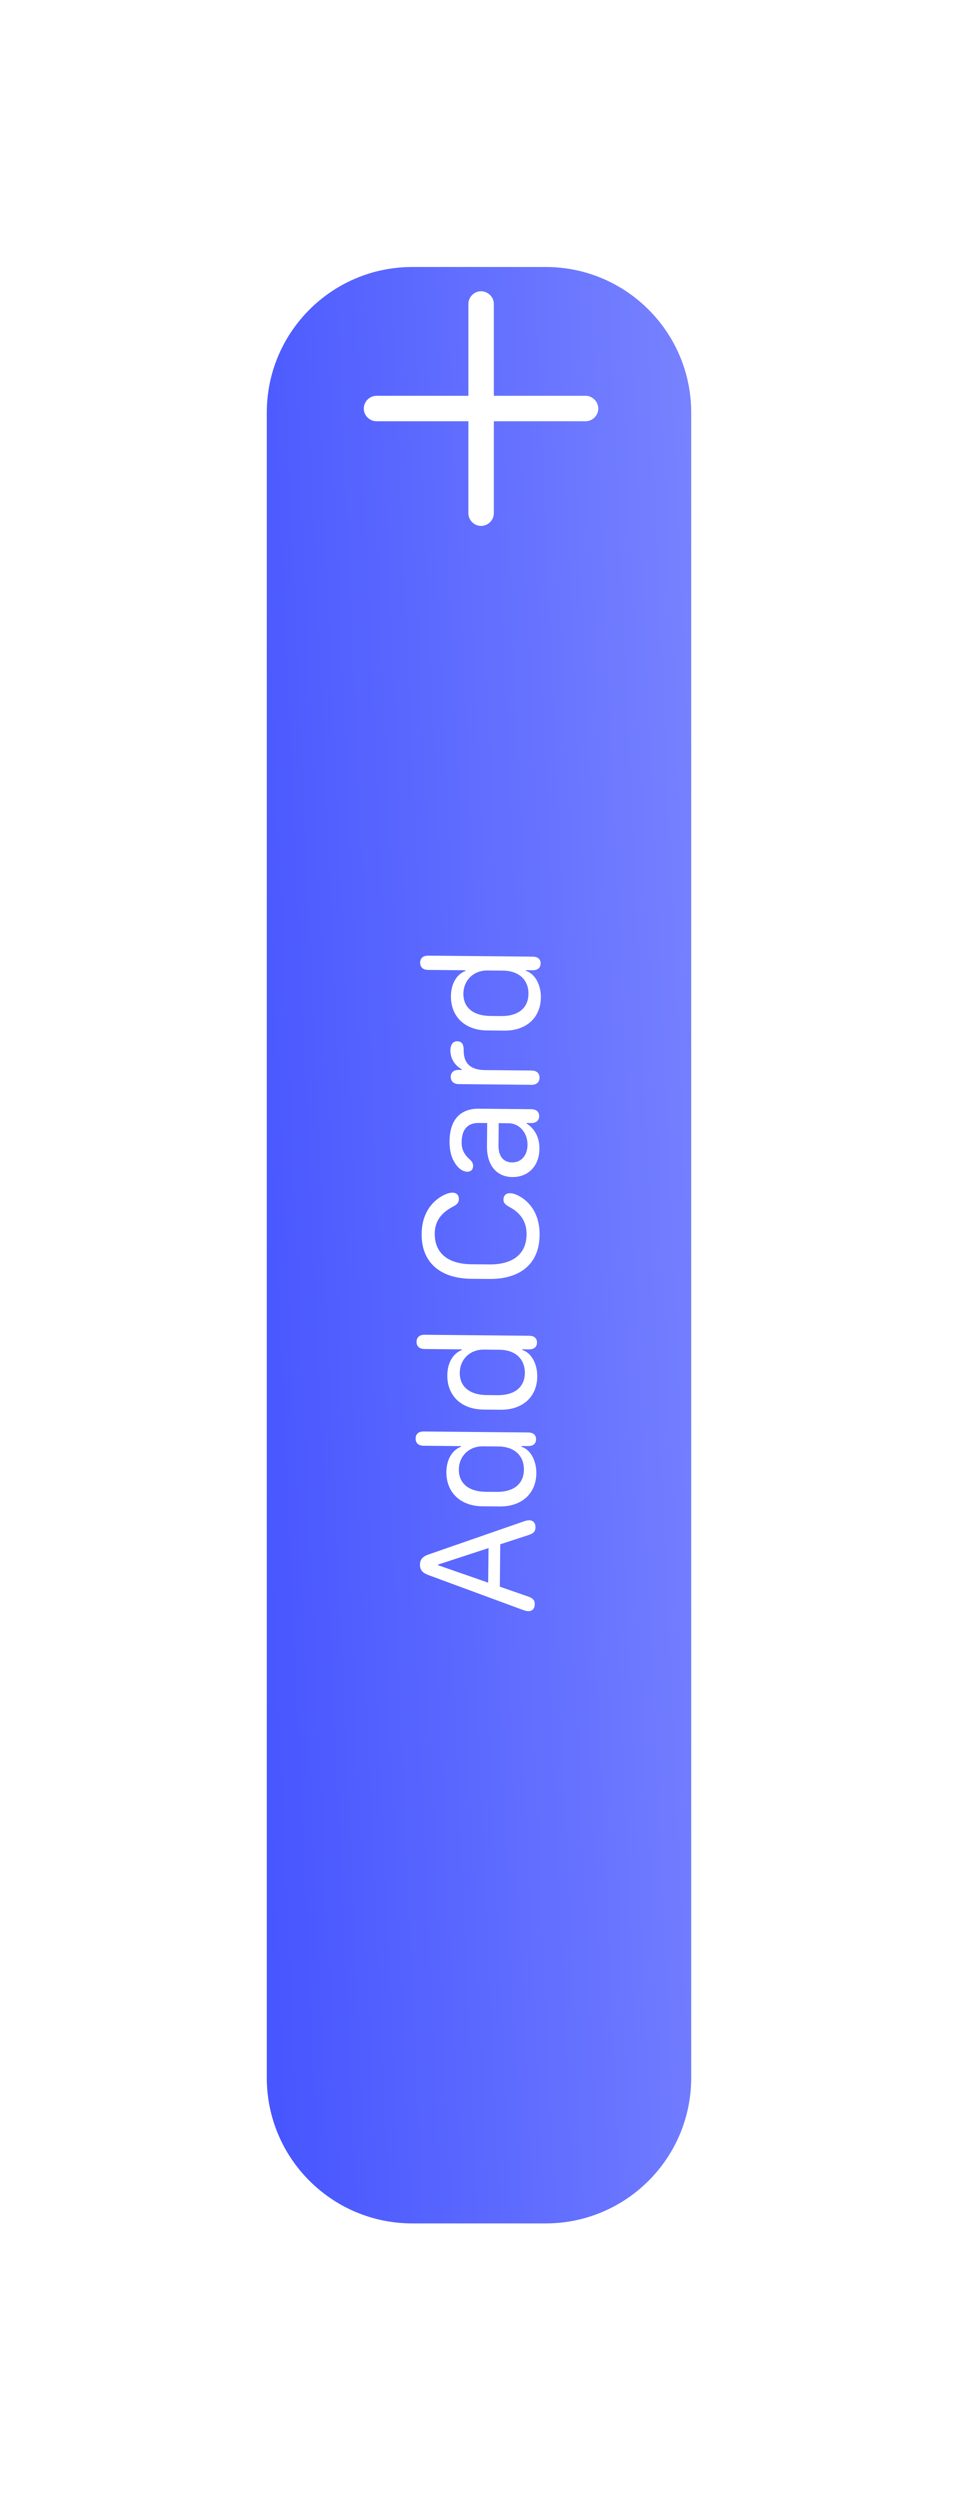 <svg width="79" height="206" viewBox="0 0 79 206" fill="none" xmlns="http://www.w3.org/2000/svg">
<g filter="url(#filter0_d_230_16204)">
<path d="M22 25C22 18.373 27.373 13 34 13H45C51.627 13 57 18.373 57 25V162.21C57 168.837 51.627 174.21 45 174.21H34C27.373 174.21 22 168.837 22 162.21V25Z" fill="url(#paint0_linear_230_16204)"/>
</g>
<g clip-path="url(#clip0_230_16204)">
<path d="M30 33.668C30 34.242 30.48 34.711 31.043 34.711H38.625V42.293C38.625 42.855 39.094 43.336 39.668 43.336C40.242 43.336 40.723 42.855 40.723 42.293V34.711H48.293C48.855 34.711 49.336 34.242 49.336 33.668C49.336 33.094 48.855 32.613 48.293 32.613H40.723V25.043C40.723 24.48 40.242 24 39.668 24C39.094 24 38.625 24.48 38.625 25.043V32.613H31.043C30.48 32.613 30 33.094 30 33.668Z" fill="white"/>
</g>
<path d="M44.097 132.199C44.094 132.541 43.893 132.765 43.579 132.762C43.442 132.76 43.313 132.725 43.149 132.669L35.322 129.784C34.845 129.609 34.629 129.367 34.633 128.93C34.637 128.493 34.858 128.255 35.338 128.089L43.219 125.355C43.37 125.301 43.514 125.269 43.644 125.27C43.965 125.273 44.161 125.5 44.158 125.849C44.155 126.177 43.996 126.36 43.591 126.486L41.253 127.25L41.219 130.743L43.543 131.551C43.952 131.685 44.1 131.871 44.097 132.199ZM40.258 130.412L40.286 127.562L36.116 128.924L36.116 128.971L40.258 130.412ZM42.997 119.213C43.72 119.425 44.238 120.333 44.228 121.392C44.212 123.074 43.019 124.149 41.214 124.132L39.779 124.119C37.967 124.101 36.795 122.976 36.811 121.287C36.821 120.283 37.273 119.494 38.007 119.214L38.007 119.159L34.925 119.13C34.508 119.126 34.27 118.905 34.274 118.535C34.277 118.166 34.519 117.95 34.936 117.954L43.556 118.036C43.972 118.04 44.21 118.241 44.206 118.603C44.203 118.958 43.969 119.154 43.558 119.157L42.998 119.152L42.997 119.213ZM40.959 122.933C42.36 122.947 43.194 122.271 43.205 121.102C43.216 119.947 42.41 119.201 41.118 119.189L39.826 119.176C38.684 119.165 37.849 119.971 37.839 121.092C37.828 122.234 38.662 122.912 40.05 122.925L40.959 122.933ZM43.073 111.243C43.796 111.455 44.314 112.362 44.304 113.422C44.288 115.104 43.095 116.179 41.29 116.162L39.855 116.148C38.043 116.131 36.871 115.005 36.887 113.317C36.897 112.312 37.349 111.523 38.083 111.243L38.084 111.189L35.001 111.159C34.584 111.155 34.346 110.934 34.35 110.565C34.353 110.196 34.595 109.98 35.012 109.984L43.632 110.066C44.048 110.07 44.286 110.27 44.282 110.633C44.279 110.988 44.045 111.184 43.635 111.187L43.074 111.182L43.073 111.243ZM41.035 114.963C42.436 114.976 43.27 114.301 43.281 113.132C43.292 111.977 42.486 111.231 41.194 111.218L39.902 111.206C38.76 111.195 37.925 112.001 37.915 113.122C37.904 114.263 38.738 114.941 40.126 114.954L41.035 114.963ZM40.34 105.386L38.857 105.372C36.266 105.347 34.748 103.992 34.77 101.682C34.781 100.547 35.151 99.662 35.828 99.012C36.31 98.559 36.915 98.271 37.311 98.275C37.646 98.278 37.842 98.485 37.839 98.799C37.837 99.066 37.726 99.236 37.362 99.423C36.338 99.961 35.86 100.66 35.85 101.644C35.835 103.251 36.934 104.157 38.875 104.175L40.345 104.189C42.306 104.208 43.409 103.323 43.424 101.717C43.434 100.719 42.976 99.962 41.983 99.44C41.643 99.246 41.514 99.101 41.517 98.848C41.52 98.506 41.734 98.317 42.055 98.32C42.472 98.324 43.078 98.637 43.538 99.106C44.174 99.755 44.508 100.654 44.497 101.775C44.475 104.092 42.958 105.411 40.34 105.386ZM43.429 92.584C44.122 93.021 44.491 93.756 44.483 94.665C44.469 96.066 43.572 97.001 42.252 96.989C40.947 96.976 40.142 96.018 40.157 94.439L40.176 92.539L39.478 92.532C38.556 92.523 38.079 93.073 38.069 94.105C38.063 94.713 38.271 95.125 38.759 95.561C38.949 95.727 39.016 95.884 39.014 96.096C39.011 96.37 38.825 96.552 38.544 96.55C38.141 96.546 37.747 96.262 37.425 95.685C37.19 95.265 37.065 94.724 37.072 94.02C37.088 92.291 37.945 91.342 39.483 91.356L43.817 91.398C44.227 91.402 44.464 91.616 44.461 91.978C44.457 92.327 44.223 92.53 43.833 92.54L43.43 92.536L43.429 92.584ZM42.236 95.785C42.982 95.792 43.493 95.209 43.501 94.334C43.511 93.343 42.835 92.564 41.939 92.556L41.126 92.548L41.108 94.387C41.1 95.269 41.505 95.778 42.236 95.785ZM43.84 88.212C44.25 88.216 44.494 88.43 44.491 88.806C44.487 89.176 44.239 89.392 43.829 89.388L37.82 89.331C37.417 89.327 37.166 89.092 37.17 88.73C37.173 88.367 37.421 88.158 37.818 88.162L38.091 88.164L38.092 88.13C37.453 87.748 37.137 87.191 37.143 86.535C37.145 86.33 37.188 86.159 37.271 86.03C37.361 85.881 37.519 85.8 37.704 85.802C37.916 85.804 38.058 85.881 38.146 86.039C38.213 86.162 38.239 86.334 38.236 86.559C38.233 87.612 38.795 88.164 39.978 88.175L43.84 88.212ZM43.372 80.004C44.094 80.216 44.612 81.124 44.602 82.183C44.586 83.865 43.393 84.94 41.588 84.923L40.153 84.909C38.341 84.892 37.169 83.767 37.185 82.078C37.195 81.073 37.647 80.285 38.381 80.005L38.382 79.95L35.299 79.92C34.882 79.916 34.645 79.695 34.648 79.326C34.652 78.957 34.893 78.741 35.31 78.745L43.93 78.827C44.347 78.831 44.584 79.031 44.581 79.394C44.577 79.749 44.343 79.945 43.933 79.948L43.372 79.943L43.372 80.004ZM41.333 83.724C42.734 83.738 43.568 83.062 43.579 81.893C43.59 80.738 42.784 79.992 41.492 79.98L40.2 79.967C39.058 79.956 38.224 80.762 38.213 81.883C38.202 83.025 39.036 83.702 40.424 83.716L41.333 83.724Z" fill="white"/>
<defs>
<filter id="filter0_d_230_16204" x="0" y="0" width="79" height="205.21" filterUnits="userSpaceOnUse" color-interpolation-filters="sRGB">
<feFlood flood-opacity="0" result="BackgroundImageFix"/>
<feColorMatrix in="SourceAlpha" type="matrix" values="0 0 0 0 0 0 0 0 0 0 0 0 0 0 0 0 0 0 127 0" result="hardAlpha"/>
<feOffset dy="9"/>
<feGaussianBlur stdDeviation="11"/>
<feColorMatrix type="matrix" values="0 0 0 0 0 0 0 0 0 0 0 0 0 0 0 0 0 0 0.12 0"/>
<feBlend mode="normal" in2="BackgroundImageFix" result="effect1_dropShadow_230_16204"/>
<feBlend mode="normal" in="SourceGraphic" in2="effect1_dropShadow_230_16204" result="shape"/>
</filter>
<linearGradient id="paint0_linear_230_16204" x1="57" y1="6.836" x2="16.083" y2="8.667" gradientUnits="userSpaceOnUse">
<stop offset="0" stop-color="#7883FF"/>
<stop offset="1" stop-color="#4756FF"/>
</linearGradient>
<clipPath id="clip0_230_16204">
<rect width="19.688" height="19.348" fill="white" transform="translate(30 24)"/>
</clipPath>
</defs>
</svg>
